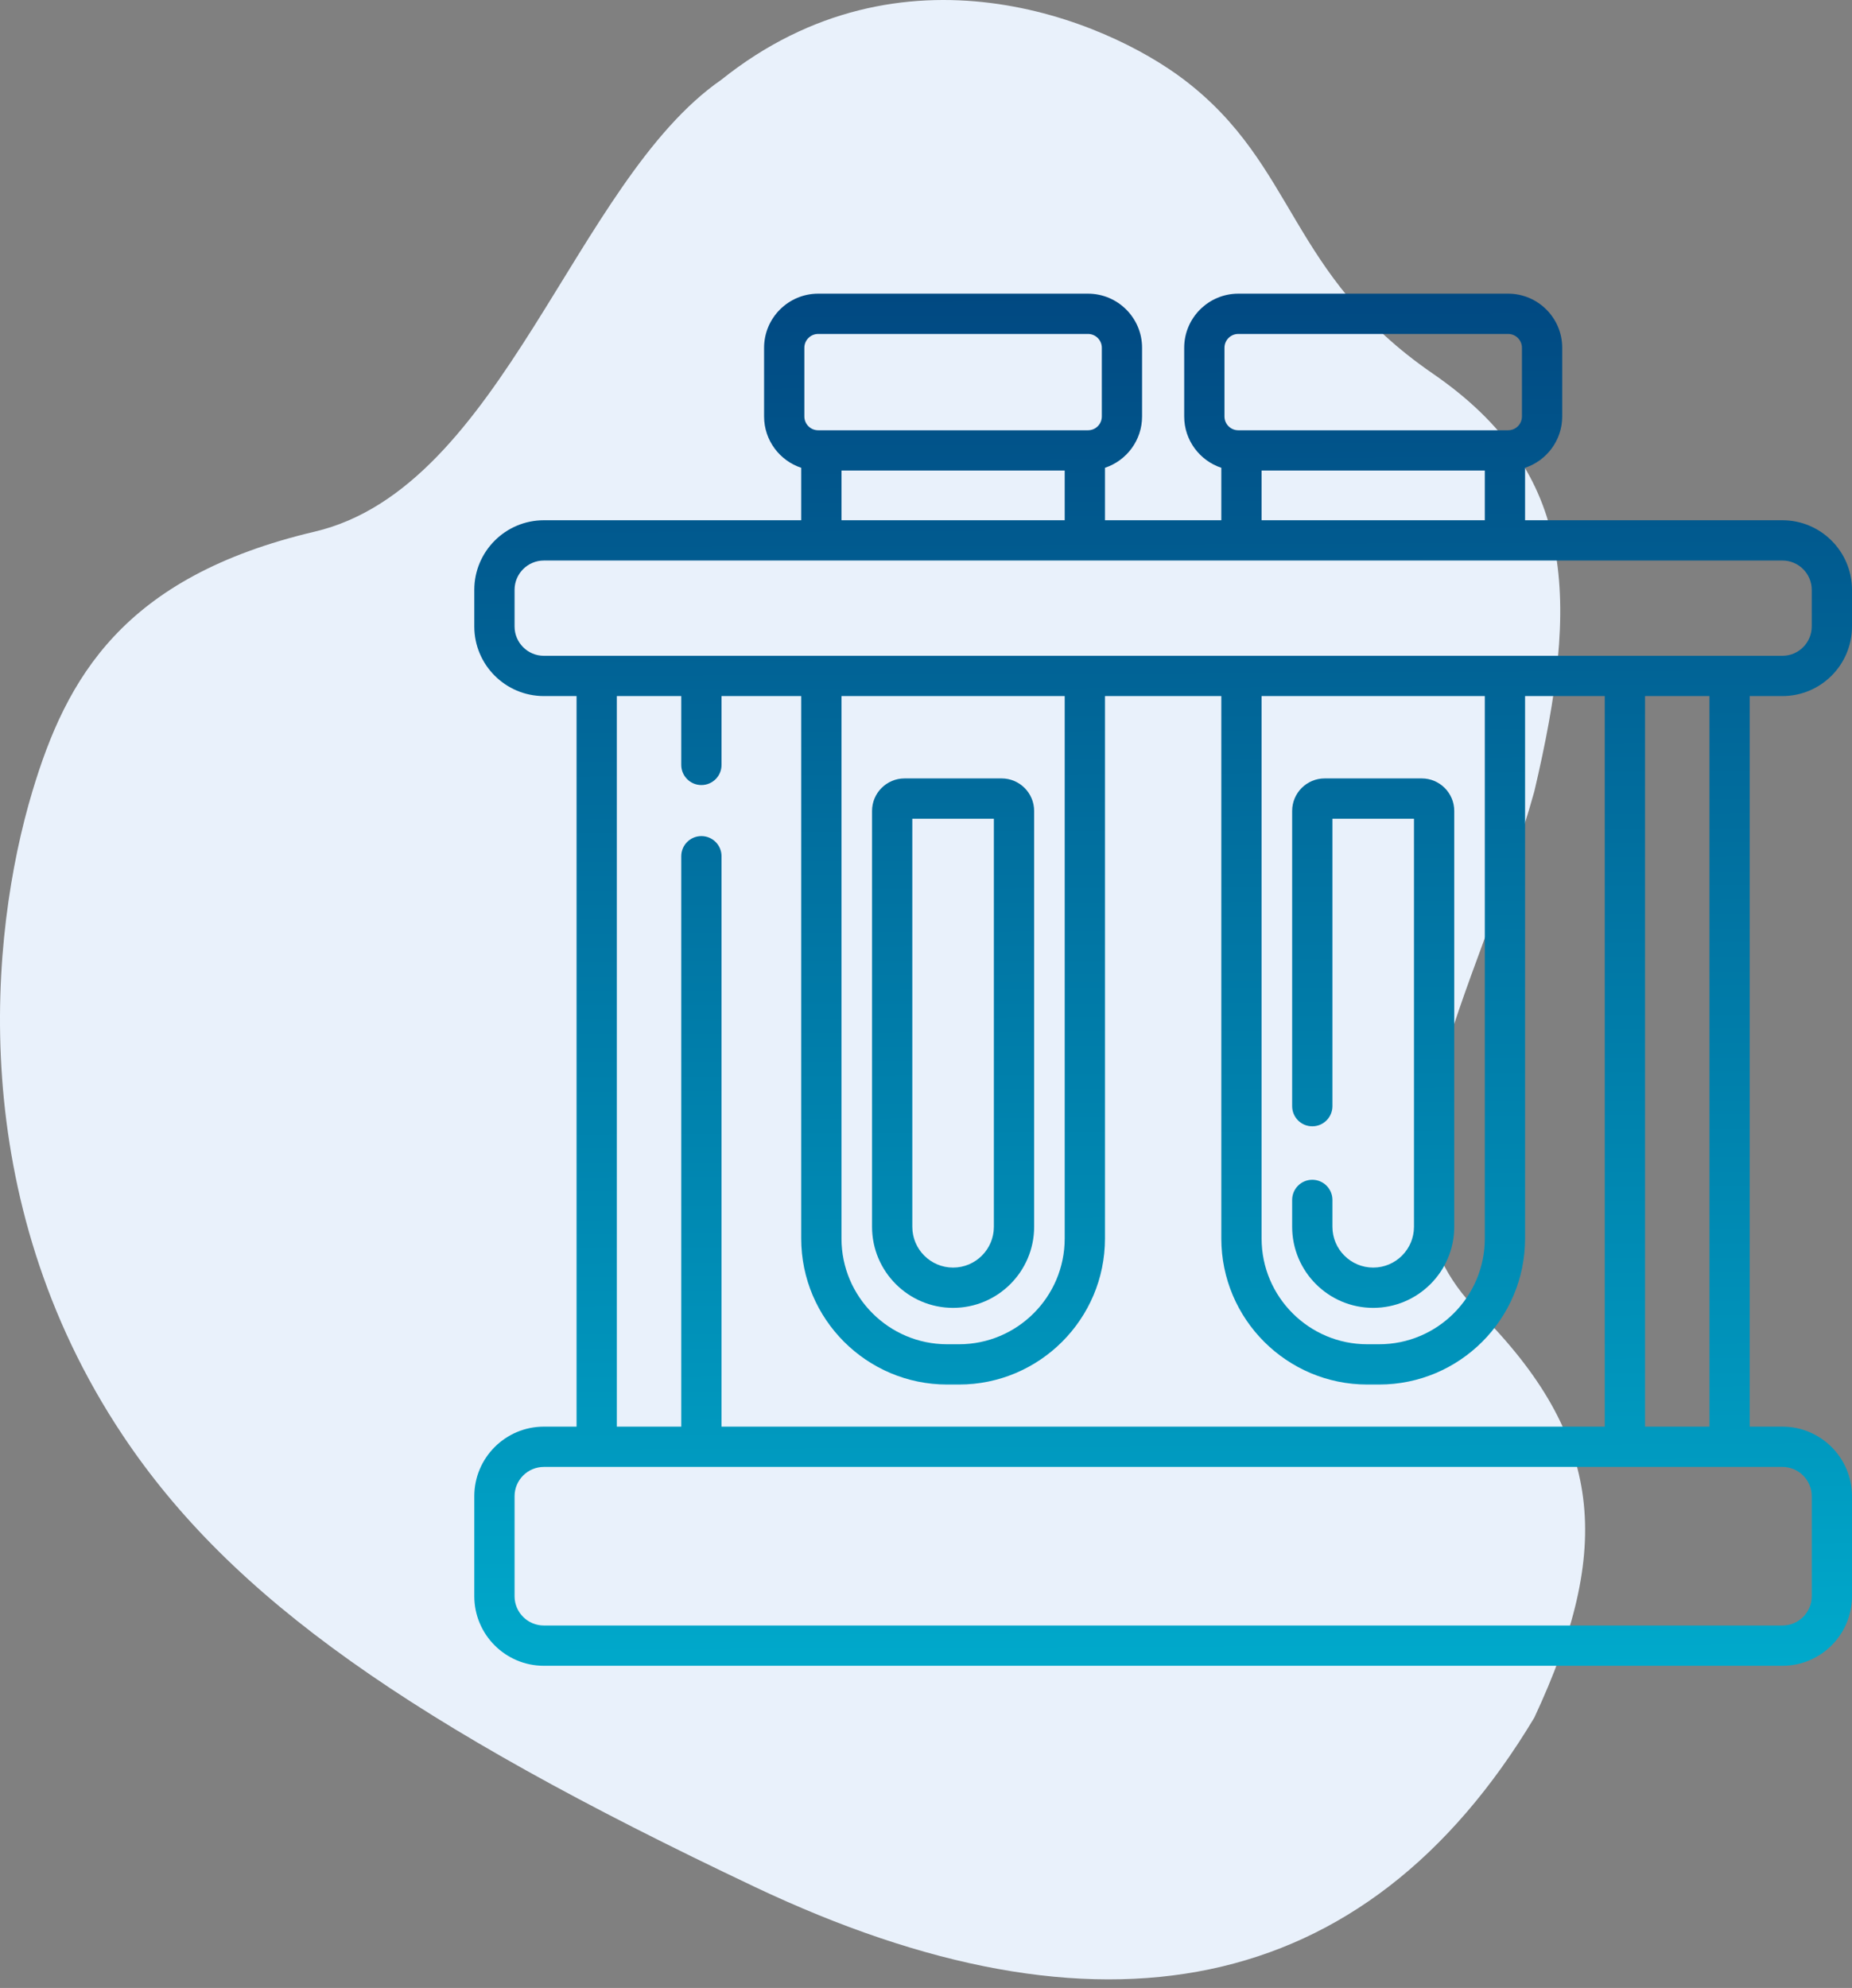 <svg width="82" height="88" viewBox="0 0 82 88" fill="none" xmlns="http://www.w3.org/2000/svg">
<rect x="0" y="0" width="82" height="88" fill="#808080" stroke="none"/>
<path d="M31.933 3.534C39.933 -2.866 48.933 0.867 52.433 3.534C57.434 7.344 57.034 12.134 63.434 16.534C69.834 20.934 69.934 26.534 67.934 35.034C65.434 44.034 59.834 52.434 65.434 58.034C71.034 63.634 71.434 68.534 67.934 76.034C60.434 88.534 48.633 90.734 33.434 83.534C18.234 76.334 10.243 70.748 5.433 63.534C-1.567 53.034 -0.473 41.387 1.433 35.034C2.934 30.034 5.434 25.534 13.934 23.534C22.257 21.575 25.434 8.034 31.933 3.534Z" fill="#E9F1FB"/>
<path d="M42.199 57.895C44.178 57.895 45.788 56.285 45.788 54.306V35.898C45.788 35.104 45.142 34.458 44.347 34.458H40.051C39.257 34.458 38.611 35.104 38.611 35.898V54.306C38.611 56.285 40.22 57.895 42.199 57.895ZM40.394 36.241H44.005V54.306C44.005 55.302 43.195 56.112 42.199 56.112C41.203 56.112 40.394 55.302 40.394 54.306V36.241Z" fill="url(#paint0_linear)"/>
<path d="M60.8 57.895C62.779 57.895 64.389 56.285 64.389 54.306V35.898C64.389 35.104 63.743 34.458 62.949 34.458H58.652C57.858 34.458 57.212 35.104 57.212 35.898V48.966C57.212 49.459 57.611 49.858 58.103 49.858C58.596 49.858 58.995 49.459 58.995 48.966V36.241H62.606V54.306C62.606 55.302 61.796 56.112 60.8 56.112C59.805 56.112 58.995 55.302 58.995 54.306V53.117C58.995 52.624 58.596 52.225 58.103 52.225C57.611 52.225 57.212 52.624 57.212 53.117V54.306C57.212 56.285 58.821 57.895 60.8 57.895Z" fill="url(#paint1_linear)"/>
<path d="M78.92 30.813C80.618 30.813 82 29.431 82 27.733V26.11C82 24.412 80.618 23.03 78.92 23.03H67.525V20.708C68.478 20.392 69.169 19.494 69.169 18.436V15.394C69.169 14.074 68.095 13 66.775 13H54.827C53.507 13 52.432 14.074 52.432 15.395V18.436C52.432 19.494 53.123 20.392 54.076 20.708V23.03H48.924V20.708C49.877 20.392 50.567 19.494 50.567 18.436V15.394C50.567 14.074 49.493 13 48.173 13H36.226C34.906 13 33.831 14.074 33.831 15.395V18.436C33.831 19.494 34.522 20.392 35.475 20.708V23.03H24.08C22.382 23.03 21 24.412 21 26.11V27.733C21 29.431 22.382 30.813 24.08 30.813H25.528V63.153H24.08C22.382 63.153 21 64.534 21 66.233V70.66C21 72.358 22.382 73.739 24.08 73.739H78.92C80.618 73.739 82 72.358 82 70.66V66.233C82 64.534 80.618 63.153 78.92 63.153H77.472V30.813H78.92ZM54.215 15.395C54.215 15.057 54.49 14.783 54.827 14.783H66.775C67.112 14.783 67.386 15.057 67.386 15.394V18.436C67.386 18.773 67.112 19.047 66.775 19.047H54.827C54.49 19.047 54.215 18.773 54.215 18.436V15.395ZM65.742 20.83V23.03H55.859V20.83H65.742ZM35.614 15.395C35.614 15.057 35.889 14.783 36.226 14.783H48.173C48.51 14.783 48.785 15.057 48.785 15.394V18.436C48.785 18.773 48.511 19.047 48.173 19.047H36.225C35.889 19.047 35.614 18.773 35.614 18.436V15.395ZM47.141 20.83V23.03H37.258V20.83H47.141ZM78.92 64.936C79.635 64.936 80.217 65.518 80.217 66.233V70.66C80.217 71.375 79.635 71.956 78.92 71.956H24.08C23.365 71.956 22.783 71.375 22.783 70.66V66.233C22.783 65.518 23.365 64.936 24.08 64.936H78.92ZM31.055 34.752C31.548 34.752 31.947 34.353 31.947 33.861V30.813H35.475V54.827C35.475 58.39 38.374 61.289 41.937 61.289H42.462C46.025 61.289 48.924 58.39 48.924 54.827V30.813H54.076V54.827C54.076 58.39 56.975 61.289 60.538 61.289H61.063C64.627 61.289 67.525 58.39 67.525 54.827V30.813H71.053V63.153H31.947V37.902C31.947 37.41 31.548 37.011 31.055 37.011C30.563 37.011 30.164 37.41 30.164 37.902V63.153H27.311V30.813H30.164V33.861C30.164 34.353 30.563 34.752 31.055 34.752ZM37.258 54.827V30.813H47.141V54.827C47.141 57.407 45.042 59.506 42.462 59.506H41.937C39.357 59.506 37.258 57.407 37.258 54.827ZM55.859 54.827V30.813H65.742V54.827C65.742 57.407 63.643 59.506 61.063 59.506H60.538C57.958 59.506 55.859 57.407 55.859 54.827ZM72.836 63.153V30.813H75.689V63.153H72.836ZM24.08 29.03C23.365 29.03 22.783 28.448 22.783 27.733V26.11C22.783 25.395 23.365 24.813 24.08 24.813H78.92C79.635 24.813 80.217 25.395 80.217 26.11V27.733C80.217 28.448 79.635 29.03 78.92 29.03H24.08Z" fill="url(#paint2_linear)"/>
<defs>
<linearGradient id="paint0_linear" x1="51.507" y1="13" x2="51.783" y2="73.865" gradientUnits="userSpaceOnUse">
<stop stop-color="#014982"/>
<stop offset="1" stop-color="#00A9CB"/>
</linearGradient>
<linearGradient id="paint1_linear" x1="51.507" y1="13" x2="51.783" y2="73.865" gradientUnits="userSpaceOnUse">
<stop stop-color="#014982"/>
<stop offset="1" stop-color="#00A9CB"/>
</linearGradient>
<linearGradient id="paint2_linear" x1="51.507" y1="13" x2="51.783" y2="73.865" gradientUnits="userSpaceOnUse">
<stop stop-color="#014982"/>
<stop offset="1" stop-color="#00A9CB"/>
</linearGradient>
</defs>
</svg>
